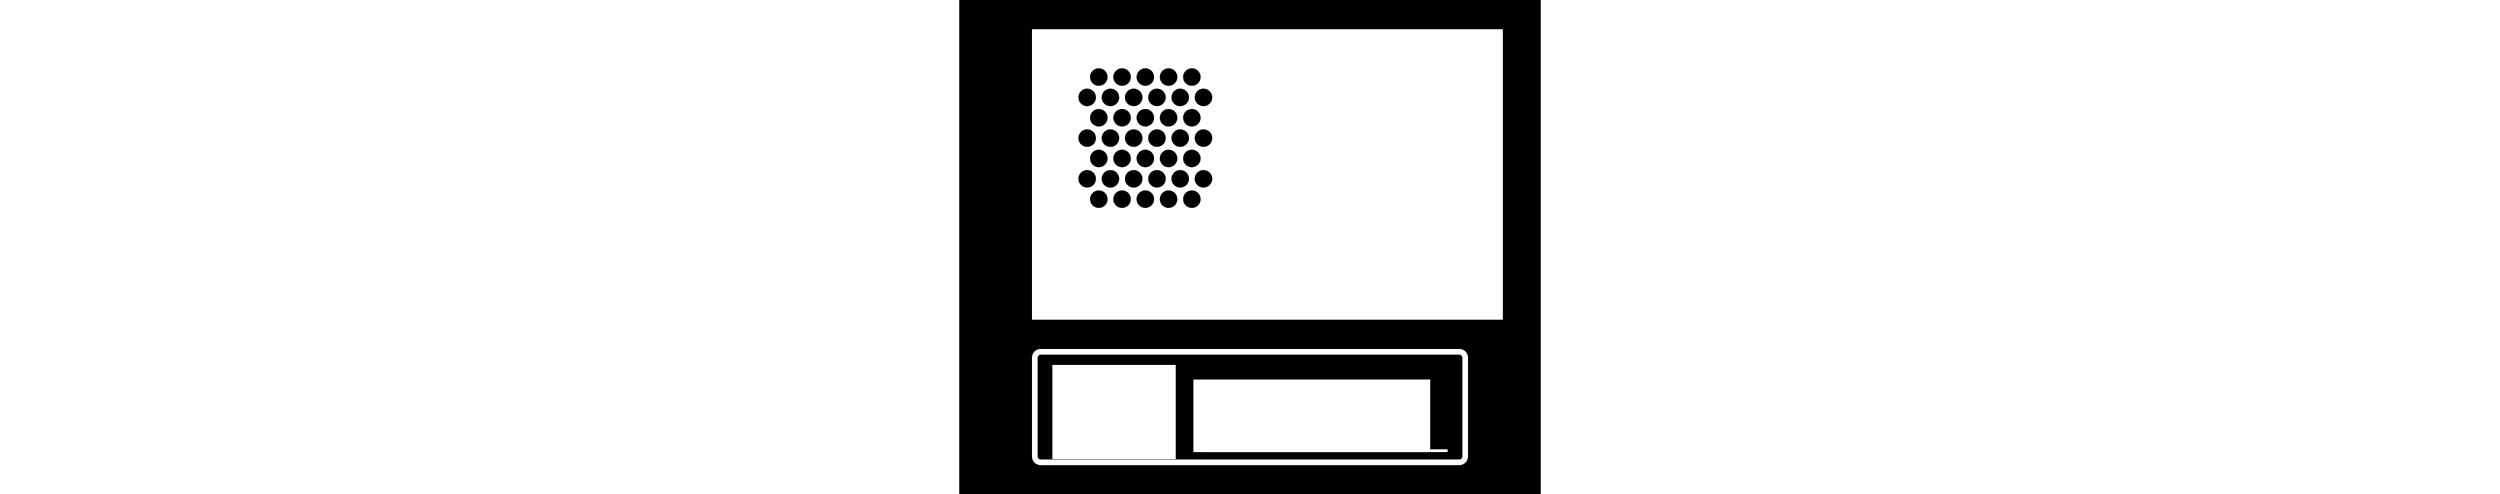 <svg viewBox="0 0 400 340" 
     xmlns="http://www.w3.org/2000/svg"  
     width="455mm" 
     xmlns:xlink="http://www.w3.org/1999/xlink">
  <rect x="0" y="0" width="400" height="340" fill="hsla(220, 100%, 50%, .3" />
  <defs>
    <circle id="dot" cx="0" cy="0" r="6" fill="hsla(220, 100%, 50%, .3" />
    <g id="dots-line-1" >
      <use xlink:href="#dot" x="0" y="0" />    
      <use xlink:href="#dot" x="16" y="0" />    
      <use xlink:href="#dot" x="32" y="0" />    
      <use xlink:href="#dot" x="48" y="0" />    
      <use xlink:href="#dot" x="64" y="0" /> 
      <use xlink:href="#dot" x="80" y="0" />    
      <!--

      <use xlink:href="#dot" x="96" y="0" />    
      -->   
        
  
    </g>
    <g id="dots-line-2" >
      <use xlink:href="#dot" x="0" y="0" />    
      <use xlink:href="#dot" x="16" y="0" />    
      <use xlink:href="#dot" x="32" y="0" />    
      <use xlink:href="#dot" x="48" y="0" />    
      <use xlink:href="#dot" x="64" y="0" />    
      <!--
      <use xlink:href="#dot" x="80" y="0" />    
      -->   
     
   
    </g>
    <g id="dots-lines">
      <use xlink:href="#dots-line-1" x="0" y="0" />
      <use xlink:href="#dots-line-2" x="8" y="14" />
    </g>
      <g id="grill">
      <use xlink:href="#dots-line-2" x="8" y="14" />
      <use xlink:href="#dots-lines" x="0" y="28" />
      <use xlink:href="#dots-lines" x="0" y="56" />
      <use xlink:href="#dots-lines" x="0" y="84" />
      <!--

      <use xlink:href="#dots-lines" x="0" y="112" />
      <use xlink:href="#dots-lines" x="0" y="140" />
      <use xlink:href="#dots-lines" x="0" y="168" />
      -->

    </g>


  </defs>
  <g transform="translate(50, 20)" fill="none" stroke-width="0.1" stroke="black">

    <rect x="0" y="0" width="324" height="200" fill="white" />

    <g transform="translate(24, 32)" opacity="0">
      <rect x="0" y="0" width="76" height="68" />
    </g>

    <g transform="translate(20, 28)" opacity="0">
      <rect x="0" y="0" width="80" height="72" />
    </g>

    <g transform="translate(14, 25)" opacity="0">
      <rect x="0" y="0" width="85" height="175" />
    </g>

    <g transform="translate(0, 0)" opacity="0">
      <rect x="0" y="0" width="124" height="123" />
    </g>

    <use xlink:href="#grill" x="38" y="19" transform="scale(1)"/>
  </g>

  <g transform="translate(0, 200)">


<g transform="translate(50, 30)" fill="none" stroke-width="0.1" stroke="black">
<path d="
    M 6 10 
    L 294 10
    A 6 6 0 0 1 300 16 
    L 300 84
    A 6 6 0 0 1 294 90
    L 6 90
    A 6 6 0 0 1 0 84
    L 0 16
    A 6 6 0 0 1 6 10
    "
    fill="white"
    />
<path d="
    M 6 14 
    L 294 14
    A 2 2 0 0 1 296 16 
    L 296 84
    A 2 2 0 0 1 294 86
    L 6 86
    A 2 2 0 0 1 4 84
    L 4 16
    A 2 2 0 0 1 6 14
    "
    fill="hsla(220, 100%, 50%, .3"
    />
  <g transform="translate(14, 21)" >
   <rect x="0" y="0" width="85" height="65" fill="white"/>
  </g>
  <g transform="translate(116, 79)" >
   <rect x="0" y="0" width="170" height="2" fill="white"/>
  </g>
  <g transform="translate(111, 31)" >
   <rect x="0" y="0" width="163" height="50" fill="white"/>
  </g>

</g>
  </g>




<!-- 

    16.3 5 6
-->
</svg>

